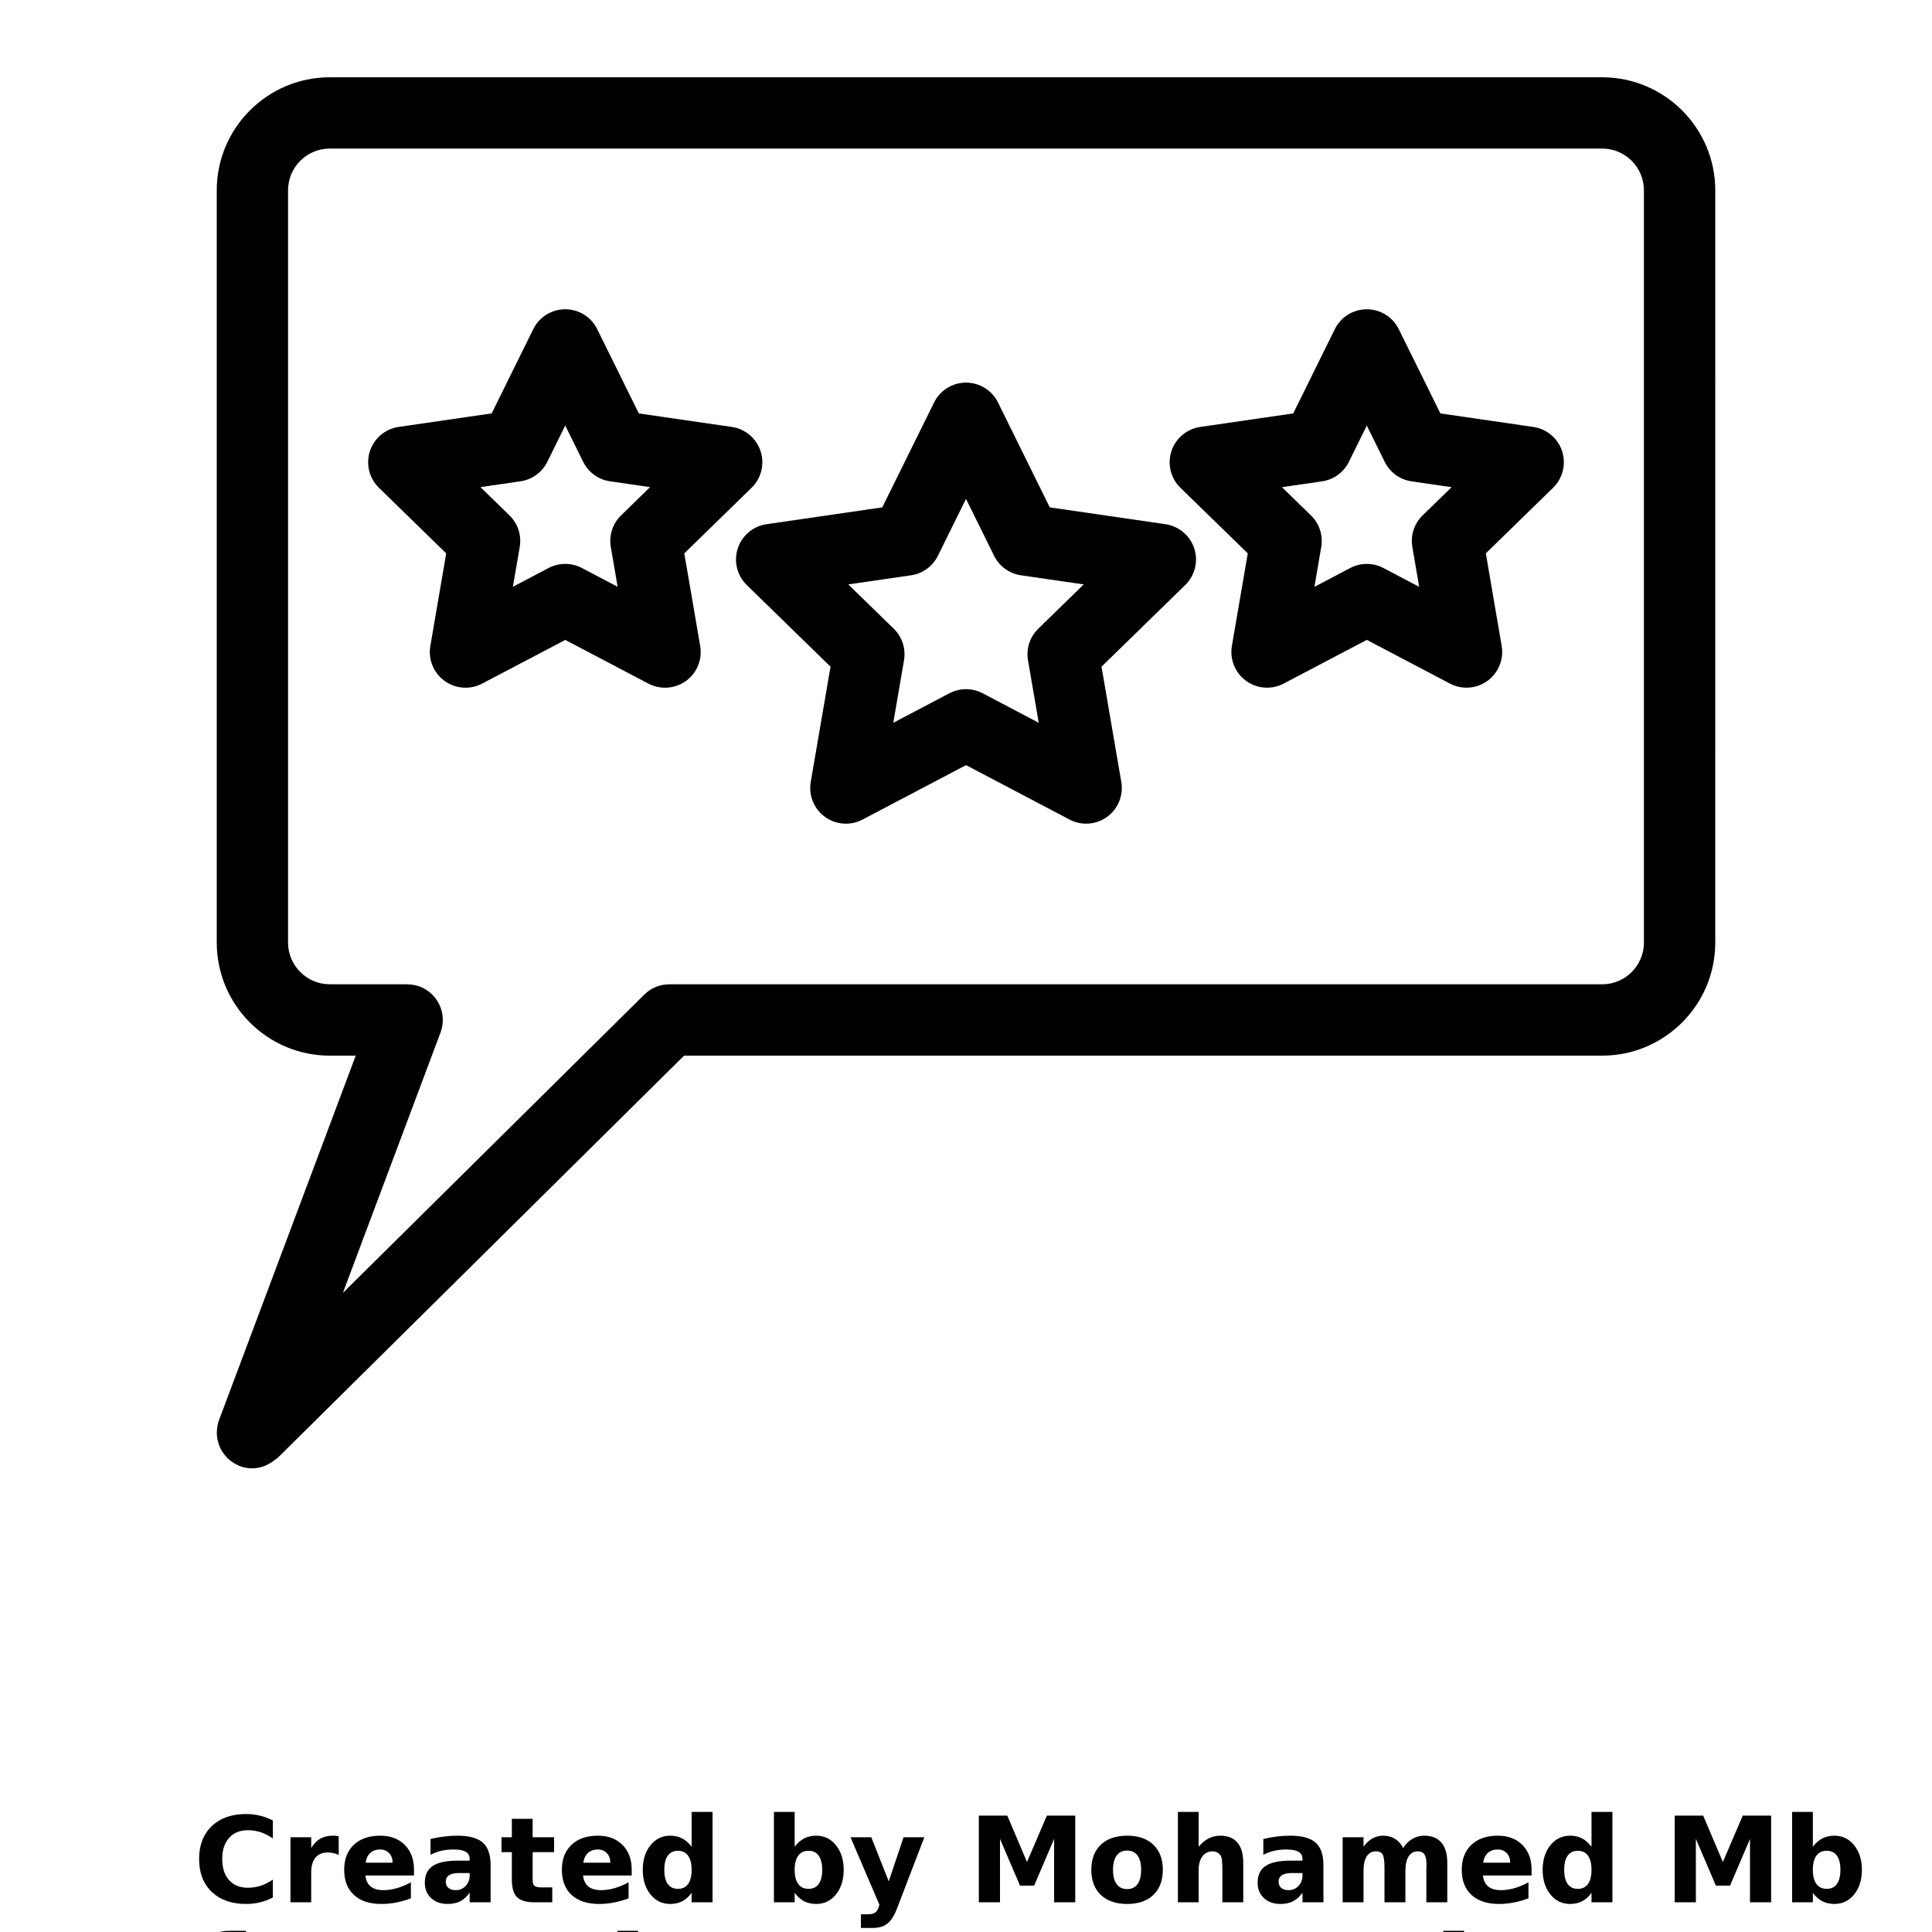 <?xml version="1.0" encoding="UTF-8"?>
<svg width="700pt" height="700pt" version="1.1" viewBox="0 0 700 700" xmlns="http://www.w3.org/2000/svg" xmlns:xlink="http://www.w3.org/1999/xlink">
 <defs>
  <symbol id="n" overflow="visible">
   <path d="m28.859-1.719c-1.492 0.773-3.043 1.352-4.656 1.734-1.605 0.395-3.289 0.594-5.047 0.594-5.231 0-9.375-1.457-12.438-4.375-3.055-2.926-4.578-6.894-4.578-11.906 0-5.019 1.523-8.988 4.578-11.906 3.062-2.926 7.207-4.391 12.438-4.391 1.758 0 3.441 0.199 5.047 0.594 1.613 0.387 3.164 0.965 4.656 1.734v6.5c-1.5-1.02-2.981-1.77-4.438-2.25-1.461-0.477-2.996-0.719-4.609-0.719-2.887 0-5.156 0.93-6.812 2.781-1.656 1.855-2.484 4.406-2.484 7.656 0 3.242 0.828 5.789 2.484 7.641 1.656 1.844 3.926 2.766 6.812 2.766 1.613 0 3.148-0.234 4.609-0.703 1.457-0.477 2.938-1.227 4.438-2.25z"/>
  </symbol>
  <symbol id="i" overflow="visible">
   <path d="m21.125-17.141c-0.668-0.312-1.328-0.539-1.984-0.688-0.648-0.145-1.297-0.219-1.953-0.219-1.938 0-3.434 0.621-4.484 1.859-1.043 1.242-1.562 3.016-1.562 5.328v10.859h-7.516v-23.562h7.516v3.875c0.969-1.539 2.078-2.664 3.328-3.375 1.258-0.707 2.769-1.062 4.531-1.062 0.25 0 0.52 0.012 0.812 0.031 0.289 0.023 0.719 0.07 1.281 0.141z"/>
  </symbol>
  <symbol id="a" overflow="visible">
   <path d="m27.141-11.844v2.141h-17.609c0.176 1.773 0.812 3.102 1.906 3.984 1.094 0.887 2.625 1.328 4.594 1.328 1.582 0 3.203-0.234 4.859-0.703 1.664-0.477 3.375-1.191 5.125-2.141v5.797c-1.781 0.68-3.562 1.188-5.344 1.531s-3.562 0.516-5.344 0.516c-4.262 0-7.574-1.082-9.938-3.25-2.367-2.164-3.547-5.207-3.547-9.125 0-3.832 1.16-6.848 3.484-9.047 2.32-2.207 5.516-3.312 9.578-3.312 3.707 0 6.672 1.117 8.891 3.344 2.227 2.231 3.344 5.211 3.344 8.938zm-7.75-2.5c0-1.426-0.418-2.578-1.25-3.453-0.836-0.883-1.922-1.328-3.266-1.328-1.461 0-2.648 0.414-3.562 1.234-0.906 0.824-1.477 2.008-1.703 3.547z"/>
  </symbol>
  <symbol id="e" overflow="visible">
   <path d="m14.172-10.594c-1.562 0-2.746 0.266-3.547 0.797-0.793 0.531-1.188 1.312-1.188 2.344 0 0.961 0.316 1.711 0.953 2.25 0.645 0.543 1.535 0.812 2.672 0.812 1.414 0 2.609-0.508 3.578-1.531 0.969-1.02 1.453-2.289 1.453-3.812v-0.859zm11.516-2.844v13.438h-7.594v-3.484c-1.012 1.43-2.152 2.469-3.422 3.125-1.262 0.645-2.793 0.969-4.594 0.969-2.438 0-4.422-0.707-5.953-2.125-1.523-1.426-2.281-3.273-2.281-5.547 0-2.769 0.945-4.797 2.844-6.078 1.906-1.289 4.894-1.938 8.969-1.938h4.438v-0.594c0-1.188-0.477-2.055-1.422-2.609-0.938-0.562-2.402-0.844-4.391-0.844-1.617 0-3.117 0.164-4.5 0.484-1.387 0.324-2.68 0.809-3.875 1.453v-5.734c1.613-0.395 3.234-0.691 4.859-0.891 1.633-0.207 3.266-0.312 4.891-0.312 4.25 0 7.316 0.84 9.203 2.516 1.883 1.68 2.828 4.402 2.828 8.172z"/>
  </symbol>
  <symbol id="h" overflow="visible">
   <path d="m11.844-30.25v6.688h7.766v5.391h-7.766v9.984c0 1.094 0.211 1.836 0.641 2.219 0.438 0.387 1.301 0.578 2.594 0.578h3.875v5.391h-6.453c-2.981 0-5.09-0.617-6.328-1.859-1.242-1.238-1.859-3.348-1.859-6.328v-9.984h-3.75v-5.391h3.75v-6.688z"/>
  </symbol>
  <symbol id="d" overflow="visible">
   <path d="m19.641-20.109v-12.625h7.578v32.734h-7.578v-3.406c-1.031 1.387-2.172 2.402-3.422 3.047s-2.695 0.969-4.328 0.969c-2.906 0-5.293-1.148-7.156-3.453-1.867-2.312-2.797-5.285-2.797-8.922 0-3.625 0.93-6.586 2.797-8.891 1.863-2.312 4.25-3.469 7.156-3.469 1.625 0 3.062 0.328 4.312 0.984 1.258 0.648 2.406 1.656 3.438 3.031zm-4.953 15.25c1.602 0 2.828-0.586 3.672-1.766 0.852-1.176 1.281-2.891 1.281-5.141 0-2.238-0.43-3.945-1.281-5.125-0.844-1.176-2.07-1.766-3.672-1.766-1.605 0-2.836 0.59-3.688 1.766-0.844 1.18-1.266 2.887-1.266 5.125 0 2.25 0.422 3.965 1.266 5.141 0.852 1.18 2.082 1.766 3.688 1.766z"/>
  </symbol>
  <symbol id="c" overflow="visible">
   <path d="m16.156-4.859c1.613 0 2.844-0.586 3.688-1.766 0.852-1.176 1.281-2.891 1.281-5.141 0-2.238-0.43-3.945-1.281-5.125-0.844-1.176-2.074-1.766-3.688-1.766-1.617 0-2.856 0.594-3.719 1.781-0.867 1.18-1.297 2.883-1.297 5.109 0 2.242 0.43 3.953 1.297 5.141 0.863 1.18 2.102 1.766 3.719 1.766zm-5.016-15.25c1.039-1.375 2.191-2.383 3.453-3.031 1.258-0.656 2.711-0.984 4.359-0.984 2.906 0 5.289 1.156 7.156 3.469 1.863 2.305 2.797 5.266 2.797 8.891 0 3.637-0.934 6.609-2.797 8.922-1.867 2.305-4.25 3.453-7.156 3.453-1.648 0-3.102-0.324-4.359-0.969-1.262-0.656-2.414-1.672-3.453-3.047v3.406h-7.516v-32.734h7.516z"/>
  </symbol>
  <symbol id="g" overflow="visible">
   <path d="m0.531-23.562h7.531l6.328 15.984 5.375-15.984h7.531l-9.906 25.797c-0.992 2.613-2.152 4.441-3.484 5.484-1.324 1.051-3.07 1.578-5.234 1.578h-4.359v-4.938h2.359c1.27 0 2.195-0.203 2.781-0.609 0.582-0.406 1.035-1.137 1.359-2.188l0.203-0.656z"/>
  </symbol>
  <symbol id="b" overflow="visible">
   <path d="m3.953-31.406h10.312l7.141 16.812 7.203-16.812h10.281v31.406h-7.656v-22.969l-7.234 16.938h-5.125l-7.25-16.938v22.969h-7.672z"/>
  </symbol>
  <symbol id="m" overflow="visible">
   <path d="m14.828-18.734c-1.668 0-2.938 0.602-3.812 1.797-0.875 1.199-1.312 2.922-1.312 5.172 0 2.262 0.438 3.992 1.312 5.188 0.875 1.199 2.144 1.797 3.812 1.797 1.645 0 2.898-0.598 3.766-1.797 0.863-1.195 1.297-2.926 1.297-5.188 0-2.25-0.434-3.973-1.297-5.172-0.867-1.195-2.121-1.797-3.766-1.797zm0-5.391c4.051 0 7.219 1.094 9.5 3.281s3.422 5.215 3.422 9.078c0 3.875-1.141 6.906-3.422 9.094s-5.449 3.281-9.5 3.281c-4.062 0-7.246-1.094-9.547-3.281-2.293-2.188-3.438-5.219-3.438-9.094 0-3.863 1.145-6.891 3.438-9.078 2.301-2.188 5.484-3.281 9.547-3.281z"/>
  </symbol>
  <symbol id="f" overflow="visible">
   <path d="m27.297-14.344v14.344h-7.562v-10.938c0-2.062-0.047-3.477-0.141-4.25-0.094-0.77-0.25-1.336-0.469-1.703-0.305-0.488-0.711-0.867-1.219-1.141-0.5-0.281-1.07-0.422-1.703-0.422-1.574 0-2.812 0.609-3.719 1.828-0.898 1.211-1.344 2.887-1.344 5.031v11.594h-7.516v-32.734h7.516v12.625c1.145-1.375 2.352-2.383 3.625-3.031 1.281-0.656 2.691-0.984 4.234-0.984 2.719 0 4.781 0.836 6.188 2.5 1.406 1.668 2.109 4.094 2.109 7.281z"/>
  </symbol>
  <symbol id="l" overflow="visible">
   <path d="m25.453-19.641c0.945-1.457 2.078-2.566 3.391-3.328 1.312-0.77 2.754-1.156 4.328-1.156 2.707 0 4.769 0.836 6.188 2.5 1.414 1.668 2.125 4.094 2.125 7.281v14.344h-7.578v-12.281c0.008-0.188 0.02-0.375 0.031-0.562 0.008-0.195 0.016-0.477 0.016-0.844 0-1.676-0.246-2.891-0.734-3.641-0.492-0.75-1.281-1.125-2.375-1.125-1.438 0-2.547 0.594-3.328 1.781-0.773 1.18-1.172 2.883-1.203 5.109v11.562h-7.578v-12.281c0-2.613-0.227-4.297-0.672-5.047-0.449-0.75-1.246-1.125-2.391-1.125-1.449 0-2.57 0.594-3.359 1.781-0.781 1.188-1.172 2.883-1.172 5.078v11.594h-7.562v-23.562h7.562v3.453c0.926-1.332 1.988-2.332 3.188-3 1.207-0.676 2.531-1.016 3.969-1.016 1.625 0 3.062 0.398 4.312 1.188 1.25 0.781 2.195 1.883 2.844 3.297z"/>
  </symbol>
  <symbol id="k" overflow="visible">
   <path d="m19.125-32.734v4.953h-4.172c-1.062 0-1.809 0.195-2.234 0.578-0.418 0.387-0.625 1.055-0.625 2v1.641h6.438v5.391h-6.438v18.172h-7.531v-18.172h-3.734v-5.391h3.734v-1.641c0-2.562 0.711-4.457 2.141-5.688 1.438-1.227 3.656-1.844 6.656-1.844z"/>
  </symbol>
  <symbol id="j" overflow="visible">
   <path d="m3.625-23.562h7.516v23.141c0 3.156-0.758 5.562-2.266 7.219-1.512 1.664-3.703 2.5-6.578 2.5h-3.734v-4.938h1.312c1.426 0 2.406-0.324 2.938-0.969 0.539-0.648 0.812-1.918 0.812-3.812zm0-9.172h7.516v6.141h-7.516z"/>
  </symbol>
 </defs>
 <g>
  <path d="m580.51 28h-461.02c-22.582 0-40.957 18.375-40.957 40.957v272.57c0 22.582 18.375 40.957 40.957 40.957h9.398l-49.539 132.07c-0.516 1.371-0.723 2.773-0.766 4.16 0 0.164-0.027 0.32-0.027 0.484 0.008 1.508 0.309 2.981 0.828 4.367 0.059 0.172 0.094 0.32 0.164 0.484 0.613 1.465 1.492 2.801 2.602 3.953 0.051 0.051 0.059 0.129 0.113 0.18 0.027 0.027 0.059 0.035 0.086 0.059 1.113 1.113 2.457 2 3.973 2.672 0.129 0.051 0.242 0.129 0.363 0.18 0.078 0.035 0.145 0.086 0.215 0.113 1.512 0.543 3.039 0.801 4.555 0.801s2.973-0.336 4.367-0.844c0.43-0.164 0.809-0.387 1.223-0.586 1.008-0.5 1.93-1.094 2.793-1.836 0.223-0.191 0.5-0.258 0.715-0.473l147.3-145.79h332.66c22.582 0 40.957-18.375 40.957-40.957l0.004-272.57c-0.008-22.582-18.387-40.949-40.969-40.949zm15.113 313.52c0 8.332-6.781 15.113-15.113 15.113l-337.89-0.004h-0.07-0.027v0.008c-3.281 0-6.574 1.23-9.09 3.731l-109.2 108.07 35.383-94.355c2.508-6.676-0.879-14.129-7.555-16.637-1.5-0.559-3.031-0.785-4.539-0.785v-0.043h-28.043c-8.332 0-15.113-6.781-15.113-15.113v-272.56c0-8.332 6.781-15.113 15.113-15.113h461.03c8.332 0 15.113 6.781 15.113 15.113z"/>
  <path d="m422.27 189.93-41.922-6.102-18.746-37.992c-2.18-4.41-6.668-7.203-11.586-7.203s-9.406 2.793-11.586 7.203l-18.766 37.992-41.93 6.102c-4.867 0.707-8.91 4.117-10.434 8.797-1.516 4.68-0.25 9.812 3.273 13.25l30.344 29.578-7.168 41.766c-0.836 4.852 1.164 9.754 5.144 12.648 3.981 2.887 9.254 3.273 13.613 0.98l37.512-19.73 37.496 19.719c1.895 1 3.953 1.492 6.012 1.492 2.68 0 5.34-0.836 7.598-2.465 3.981-2.894 5.969-7.789 5.144-12.641l-7.168-41.777 30.336-29.578c3.523-3.438 4.789-8.574 3.273-13.25-1.531-4.672-5.582-8.082-10.441-8.789zm-46.082 37.855c-3.051 2.973-4.438 7.246-3.723 11.441l3.887 22.648-20.324-10.691c-3.773-1.973-8.262-1.973-12.035 0l-20.34 10.699 3.887-22.648c0.715-4.195-0.672-8.469-3.723-11.441l-16.465-16.043 22.734-3.309c4.203-0.613 7.848-3.246 9.727-7.066l10.191-20.621 10.176 20.609c1.879 3.816 5.523 6.461 9.727 7.074l22.746 3.309z"/>
  <path d="m247.93 200.5 24.383-23.77c3.523-3.43 4.789-8.562 3.266-13.242-1.523-4.68-5.566-8.09-10.434-8.797l-33.688-4.902-15.078-30.531c-2.172-4.41-6.668-7.203-11.586-7.203-4.918 0-9.406 2.793-11.586 7.203l-15.059 30.523-33.695 4.902c-4.867 0.707-8.91 4.117-10.434 8.797-1.516 4.68-0.25 9.812 3.273 13.25l24.383 23.77-5.754 33.559c-0.828 4.852 1.164 9.742 5.144 12.641 2.258 1.637 4.918 2.473 7.598 2.473 2.059 0 4.125-0.492 6.012-1.48l30.129-15.836 30.137 15.836c4.352 2.281 9.625 1.902 13.613-0.98 3.981-2.887 5.969-7.789 5.144-12.641zm-22.91-13.758c-3.043 2.965-4.438 7.246-3.715 11.434l2.481 14.438-12.977-6.824c-1.879-0.992-3.945-1.48-6.012-1.48-2.066 0-4.125 0.5-6.012 1.48l-12.957 6.816 2.481-14.438c0.715-4.188-0.672-8.469-3.723-11.441l-10.504-10.234 14.508-2.109c4.215-0.613 7.848-3.258 9.727-7.074l6.481-13.137 6.496 13.148c1.879 3.809 5.523 6.461 9.727 7.066l14.508 2.109z"/>
  <path d="m555.55 154.69-33.676-4.902-15.07-30.523c-2.172-4.41-6.66-7.203-11.586-7.203-4.93 0-9.418 2.793-11.586 7.203l-15.066 30.523-33.711 4.902c-4.867 0.707-8.91 4.117-10.434 8.797-1.523 4.68-0.25 9.812 3.273 13.25l24.398 23.77-5.754 33.547c-0.836 4.852 1.164 9.742 5.144 12.641 3.988 2.894 9.262 3.266 13.613 0.98l30.129-15.836 30.109 15.836c1.895 0.992 3.953 1.48 6.012 1.48 2.68 0 5.34-0.836 7.59-2.465 3.981-2.887 5.981-7.789 5.152-12.641l-5.738-33.559 24.371-23.77c3.516-3.43 4.781-8.574 3.266-13.25-1.523-4.66-5.562-8.074-10.438-8.781zm-40.113 32.051c-3.043 2.965-4.43 7.238-3.715 11.434l2.473 14.449-12.965-6.824c-3.773-1.973-8.262-1.98-12.027 0l-12.965 6.824 2.473-14.438c0.715-4.195-0.672-8.469-3.723-11.441l-10.512-10.234 14.527-2.109c4.203-0.613 7.848-3.258 9.727-7.074l6.488-13.137 6.488 13.137c1.879 3.816 5.523 6.461 9.727 7.074l14.508 2.109z"/>
  <use x="70" y="689.23" xlink:href="#n"/>
  <use x="101.613" y="689.23" xlink:href="#i"/>
  <use x="122.859" y="689.23" xlink:href="#a"/>
  <use x="152.074" y="689.23" xlink:href="#e"/>
  <use x="181.141" y="689.23" xlink:href="#h"/>
  <use x="201.734" y="689.23" xlink:href="#a"/>
  <use x="230.949" y="689.23" xlink:href="#d"/>
  <use x="276.781" y="689.23" xlink:href="#c"/>
  <use x="307.617" y="689.23" xlink:href="#g"/>
  <use x="350.695" y="689.23" xlink:href="#b"/>
  <use x="393.562" y="689.23" xlink:href="#m"/>
  <use x="423.156" y="689.23" xlink:href="#f"/>
  <use x="453.82" y="689.23" xlink:href="#e"/>
  <use x="482.891" y="689.23" xlink:href="#l"/>
  <use x="527.777" y="689.23" xlink:href="#a"/>
  <use x="556.992" y="689.23" xlink:href="#d"/>
  <use x="602.824" y="689.23" xlink:href="#b"/>
  <use x="645.691" y="689.23" xlink:href="#c"/>
  <use x="70" y="732.309" xlink:href="#k"/>
  <use x="220.055" y="732.309" xlink:href="#f"/>
  <use x="519.32" y="732.309" xlink:href="#j"/>
 </g>
</svg>
